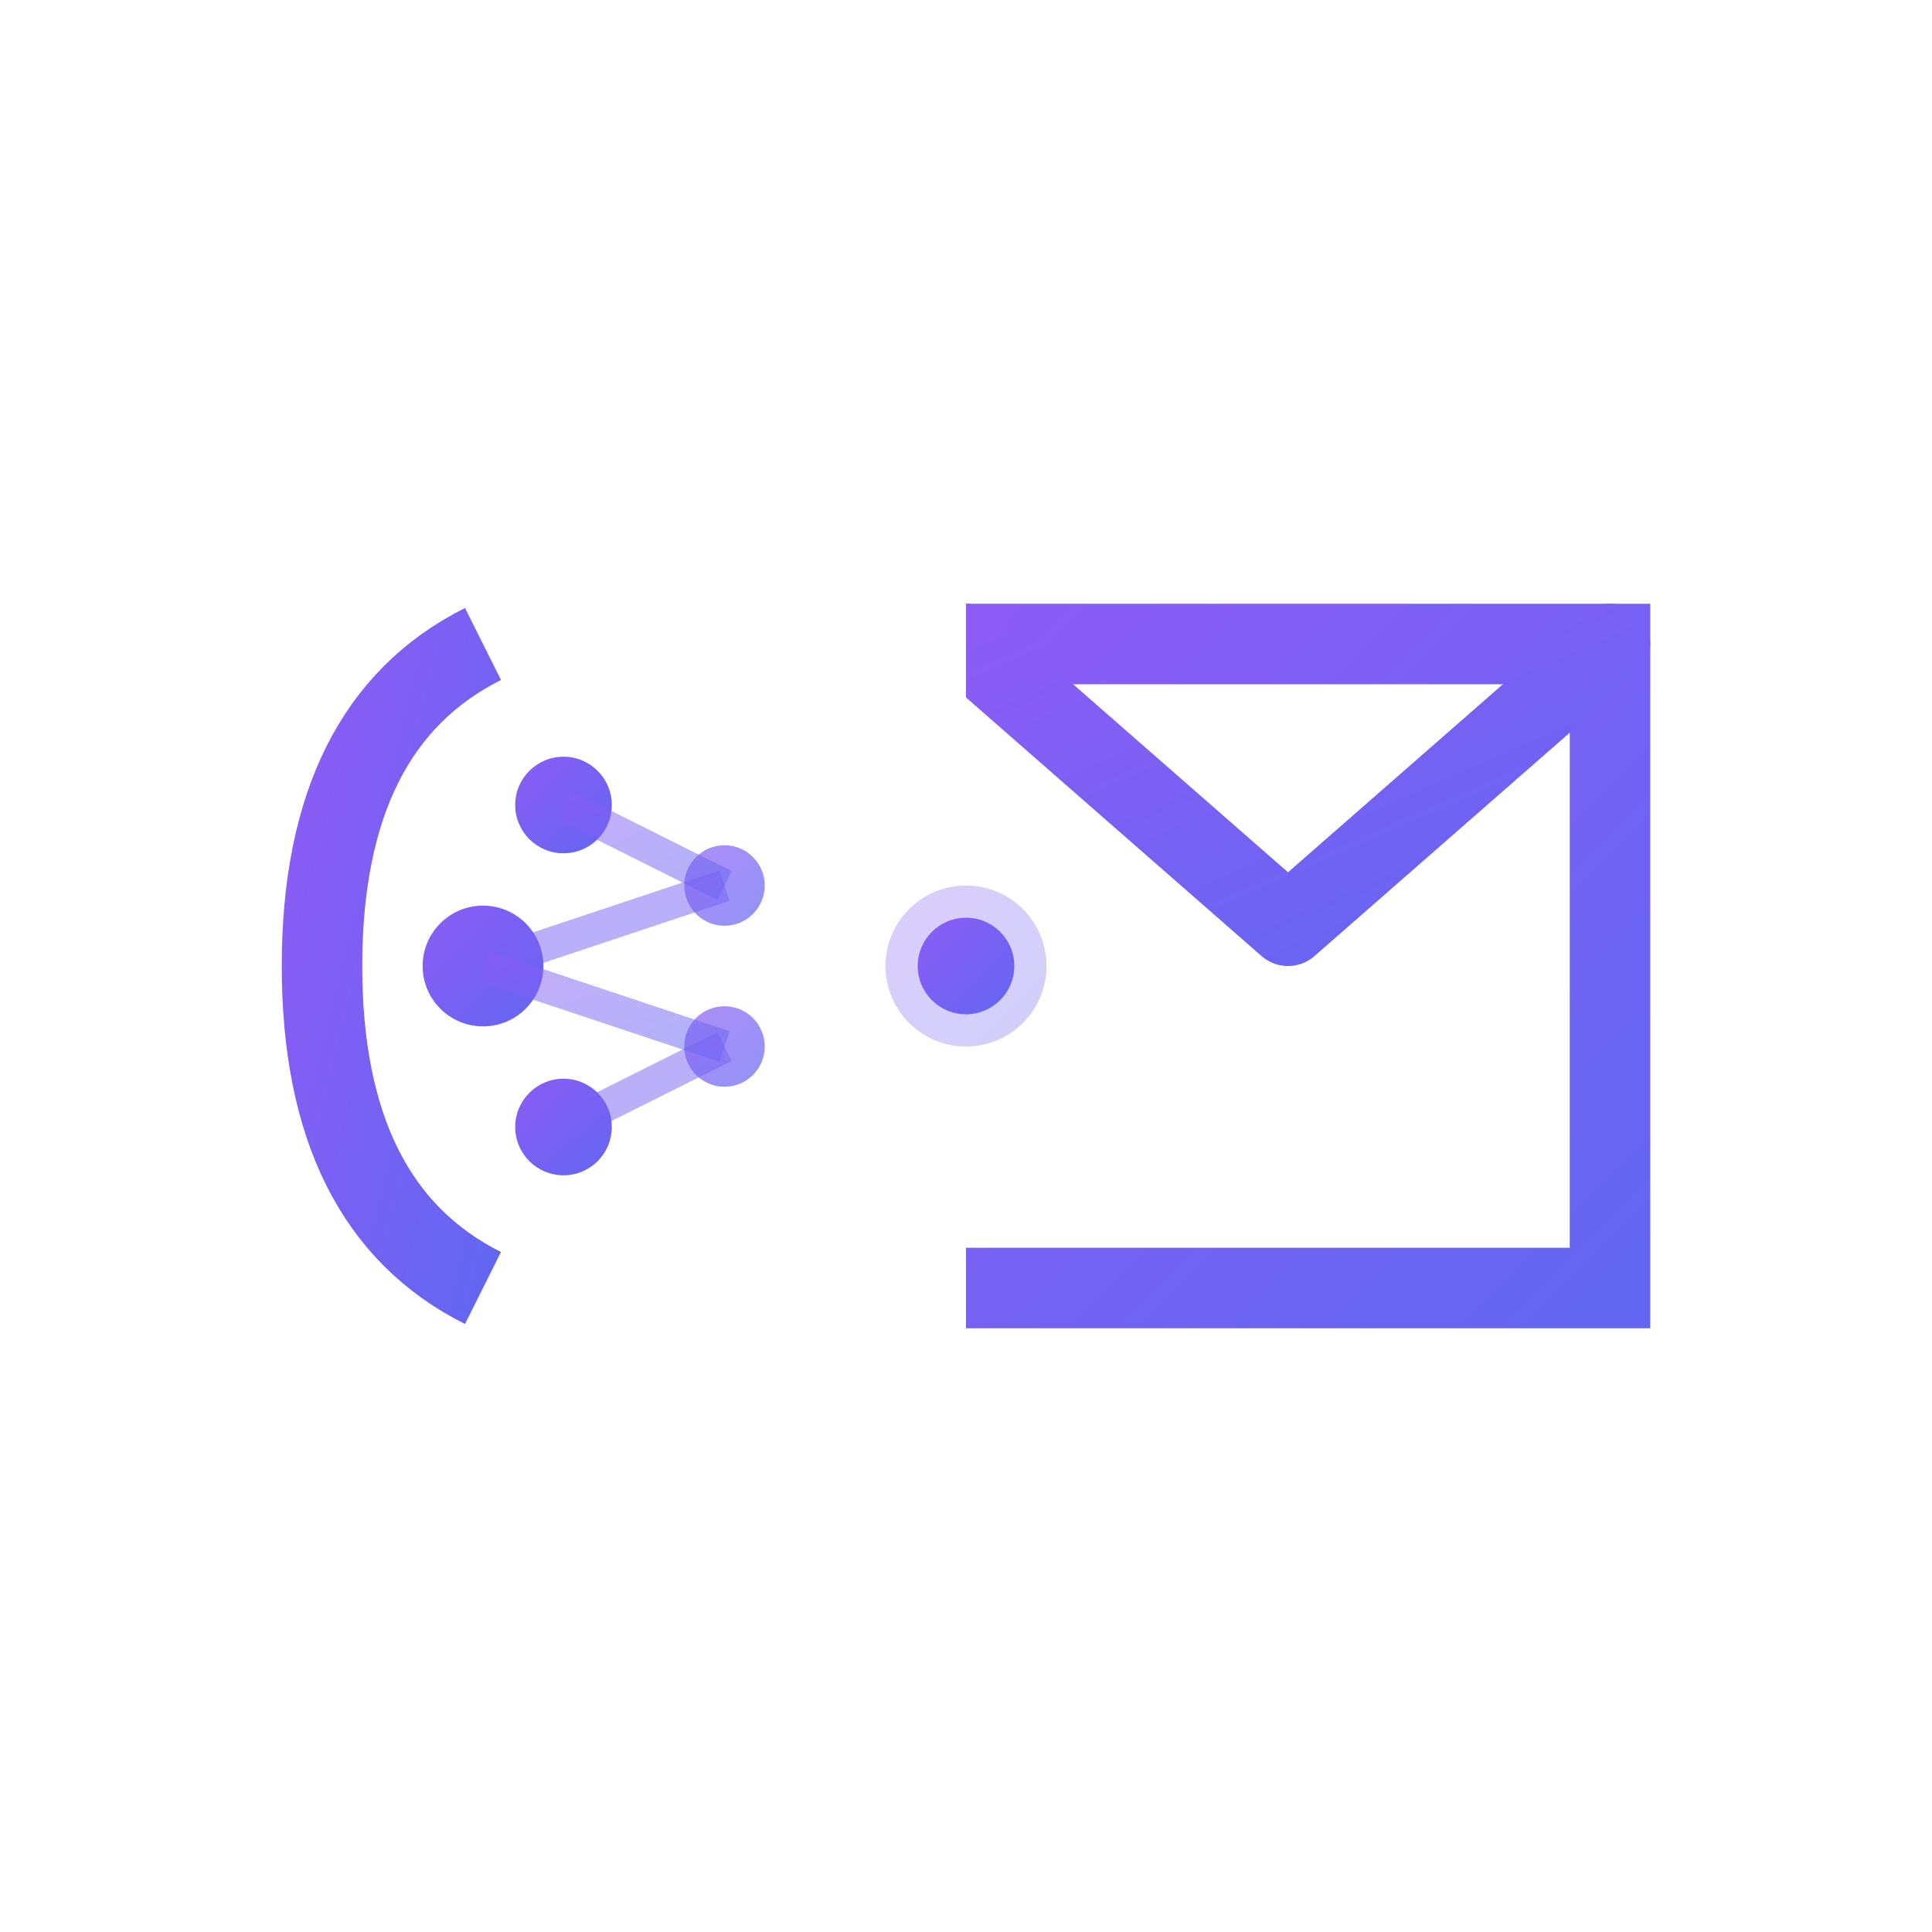 <svg width="48" height="48" viewBox="0 0 48 48" fill="none" xmlns="http://www.w3.org/2000/svg">
  <!-- AI Brain merging with Envelope -->
  <defs>
    <linearGradient id="fusion-gradient" x1="0%" y1="0%" x2="100%" y2="100%">
      <stop offset="0%" style="stop-color:#8b5cf6;stop-opacity:1" />
      <stop offset="100%" style="stop-color:#6366f1;stop-opacity:1" />
    </linearGradient>
    <clipPath id="left-half">
      <rect x="0" y="0" width="24" height="48"/>
    </clipPath>
    <clipPath id="right-half">
      <rect x="24" y="0" width="24" height="48"/>
    </clipPath>
  </defs>
  
  <!-- Left Side: AI Neural Network -->
  <g clip-path="url(#left-half)">
    <!-- Brain outline (left half) -->
    <path d="M12 16 Q8 18 8 24 Q8 30 12 32" 
          stroke="url(#fusion-gradient)" stroke-width="2" fill="none"/>
    
    <!-- Neural nodes -->
    <circle cx="14" cy="20" r="1.2" fill="url(#fusion-gradient)"/>
    <circle cx="12" cy="24" r="1.5" fill="url(#fusion-gradient)"/>
    <circle cx="14" cy="28" r="1.2" fill="url(#fusion-gradient)"/>
    <circle cx="18" cy="22" r="1" fill="url(#fusion-gradient)" opacity="0.7"/>
    <circle cx="18" cy="26" r="1" fill="url(#fusion-gradient)" opacity="0.7"/>
    
    <!-- Connections -->
    <line x1="14" y1="20" x2="18" y2="22" stroke="url(#fusion-gradient)" stroke-width="0.8" opacity="0.5"/>
    <line x1="12" y1="24" x2="18" y2="22" stroke="url(#fusion-gradient)" stroke-width="0.8" opacity="0.5"/>
    <line x1="12" y1="24" x2="18" y2="26" stroke="url(#fusion-gradient)" stroke-width="0.8" opacity="0.5"/>
    <line x1="14" y1="28" x2="18" y2="26" stroke="url(#fusion-gradient)" stroke-width="0.8" opacity="0.5"/>
  </g>
  
  <!-- Right Side: Envelope -->
  <g clip-path="url(#right-half)">
    <!-- Envelope outline (right half) -->
    <path d="M24 16 L40 16 L40 32 L24 32" 
          stroke="url(#fusion-gradient)" stroke-width="2" fill="none"/>
    
    <!-- Envelope flap (right side) -->
    <path d="M24 16 L32 23 L40 16" 
          stroke="url(#fusion-gradient)" stroke-width="2" 
          stroke-linecap="round" stroke-linejoin="round"/>
  </g>
  
  <!-- Center fusion point - glowing connection -->
  <circle cx="24" cy="24" r="2" fill="url(#fusion-gradient)" opacity="0.3"/>
  <circle cx="24" cy="24" r="1.2" fill="url(#fusion-gradient)"/>
</svg>
